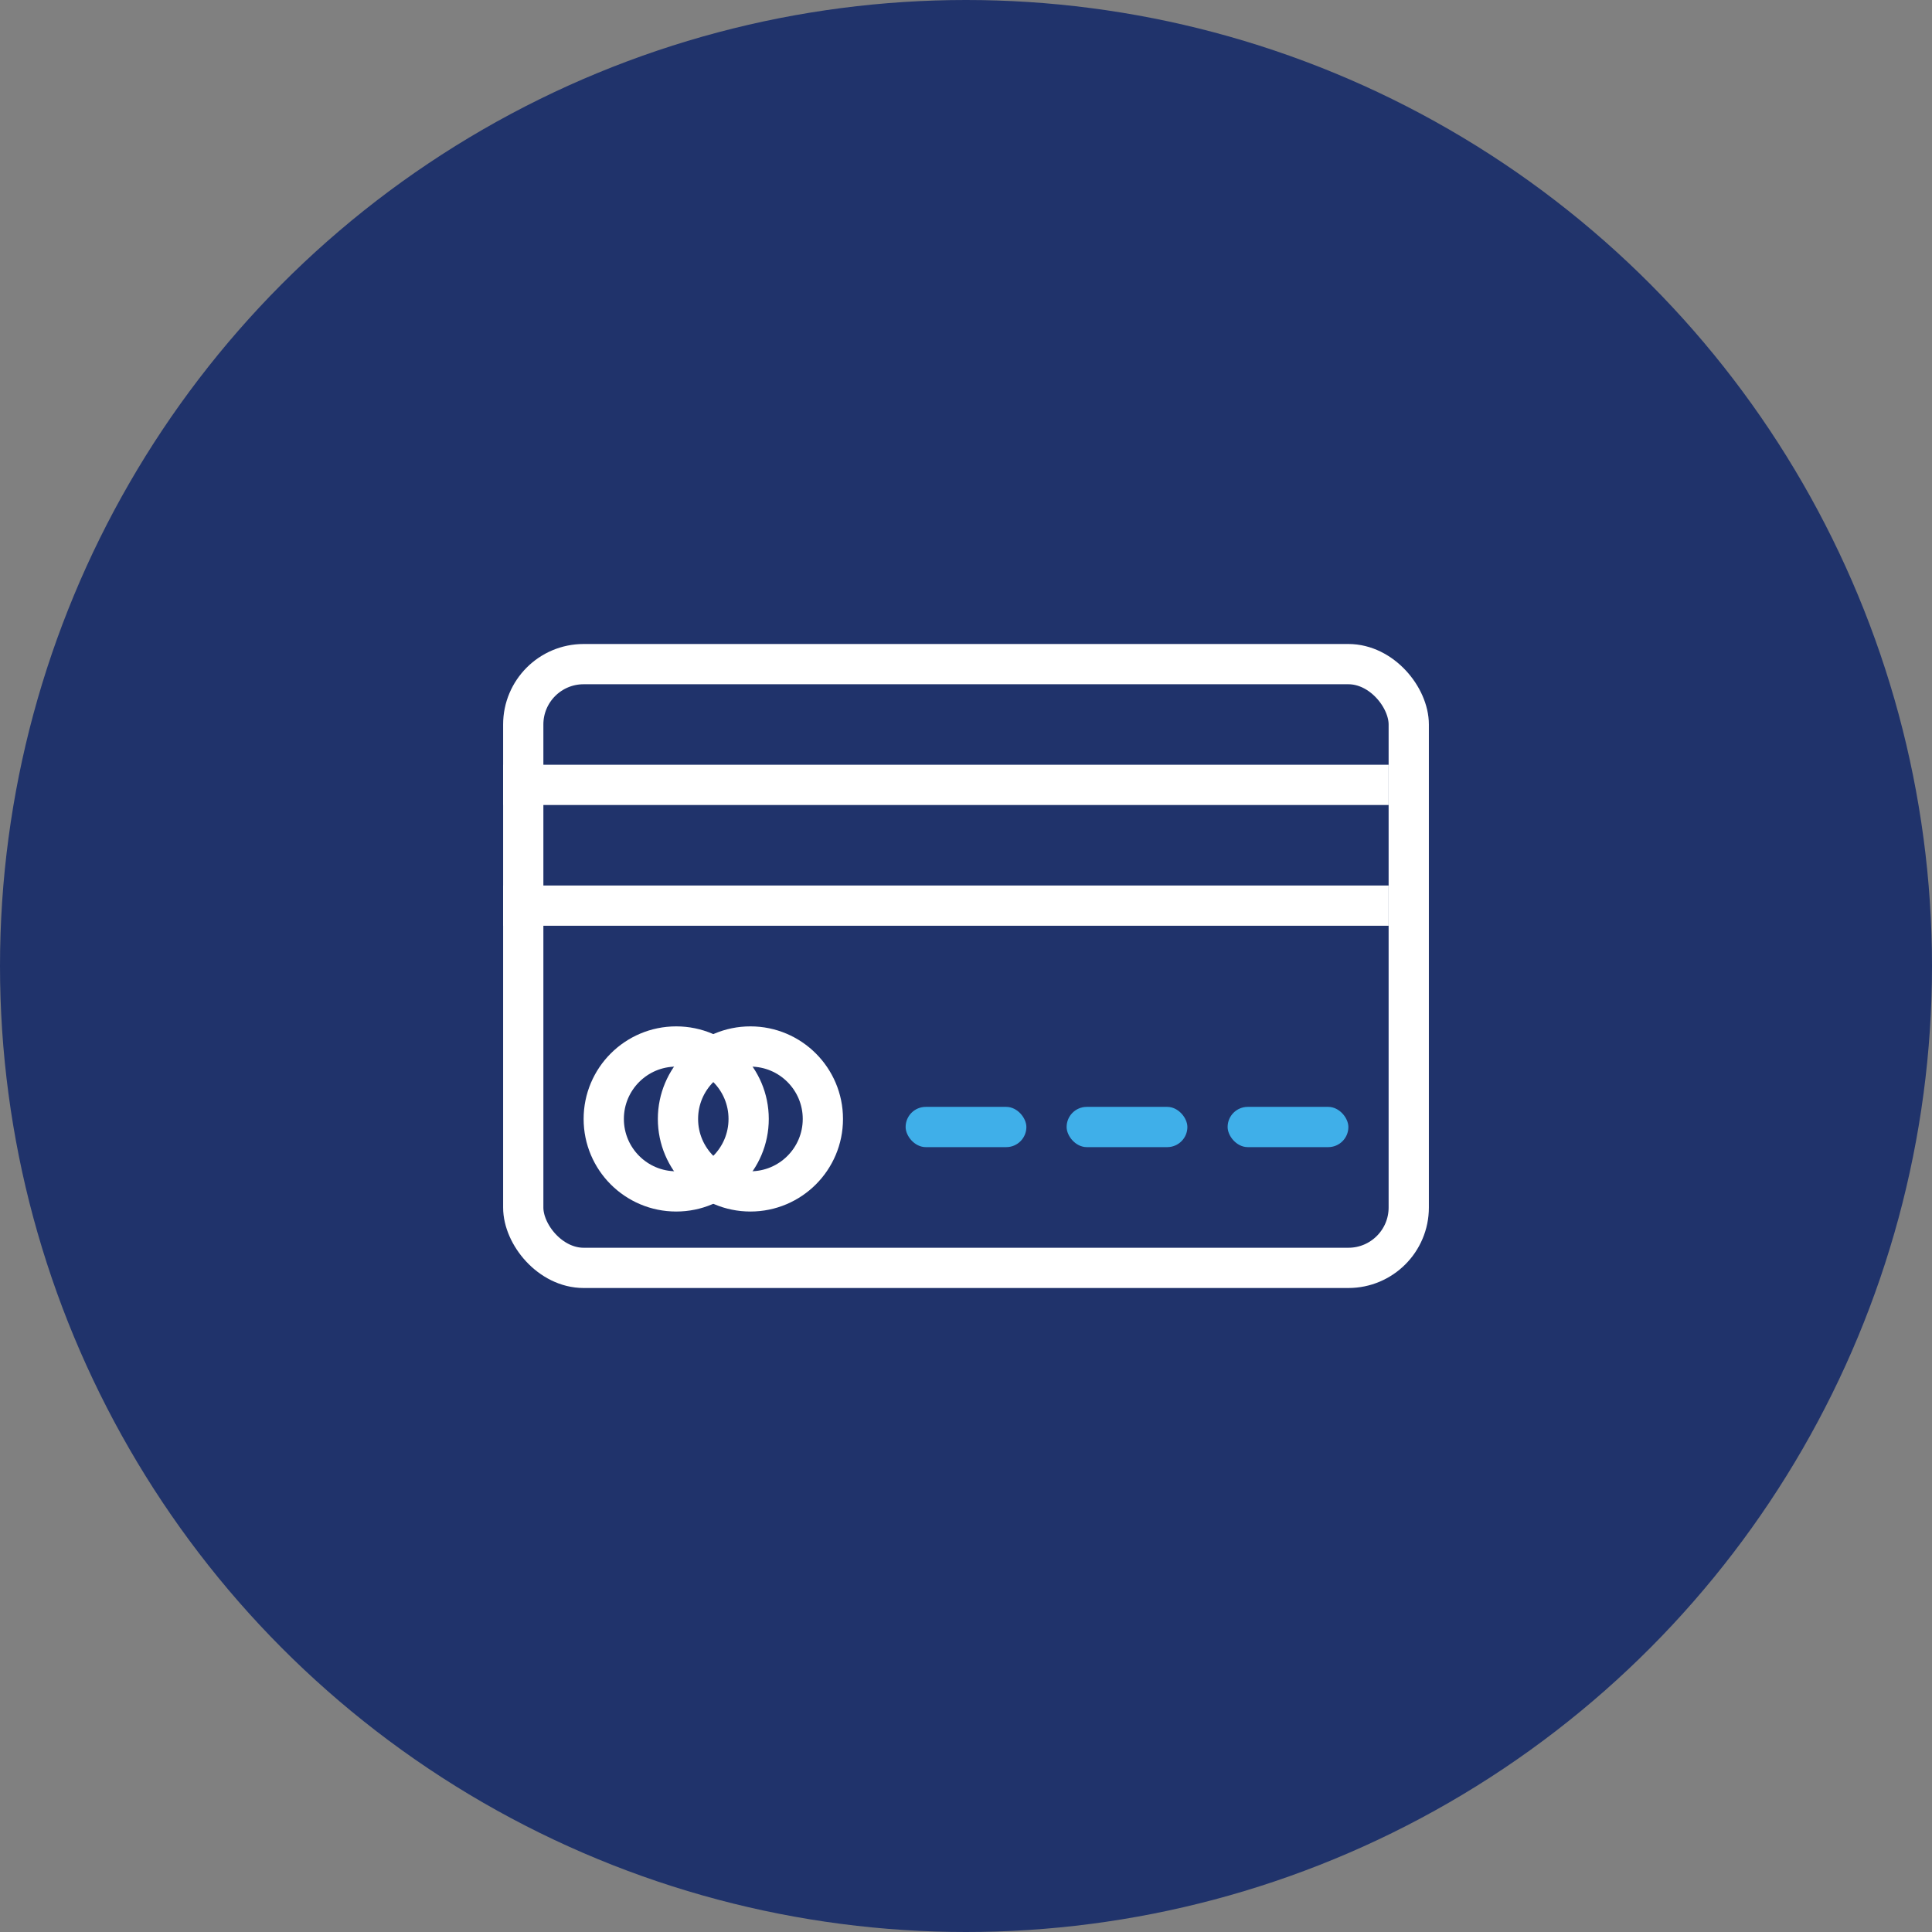 <svg width="48" height="48" viewBox="0 0 48 48" fill="none" xmlns="http://www.w3.org/2000/svg">
<rect x="0" y="0" width="48" height="48" fill="#808080" stroke="none"/>
<circle cx="24" cy="24" r="24" fill="#20336B"/>
<rect x="13" y="16.5" width="22" height="15" rx="1.5" stroke="white"/>
<circle cx="16.8" cy="27.8" r="1.8" stroke="white"/>
<circle cx="18.644" cy="27.8" r="1.8" stroke="white"/>
<line x1="12.5" y1="19.5" x2="34.5" y2="19.5" stroke="white"/>
<line x1="12.5" y1="22.5" x2="34.5" y2="22.5" stroke="white"/>
<rect x="22.5" y="27.5" width="3" height="1" rx="0.5" fill="#3FAFE9"/>
<rect x="26.5" y="27.5" width="3" height="1" rx="0.5" fill="#3FAFE9"/>
<rect x="30.5" y="27.5" width="3" height="1" rx="0.5" fill="#3FAFE9"/>
</svg>
